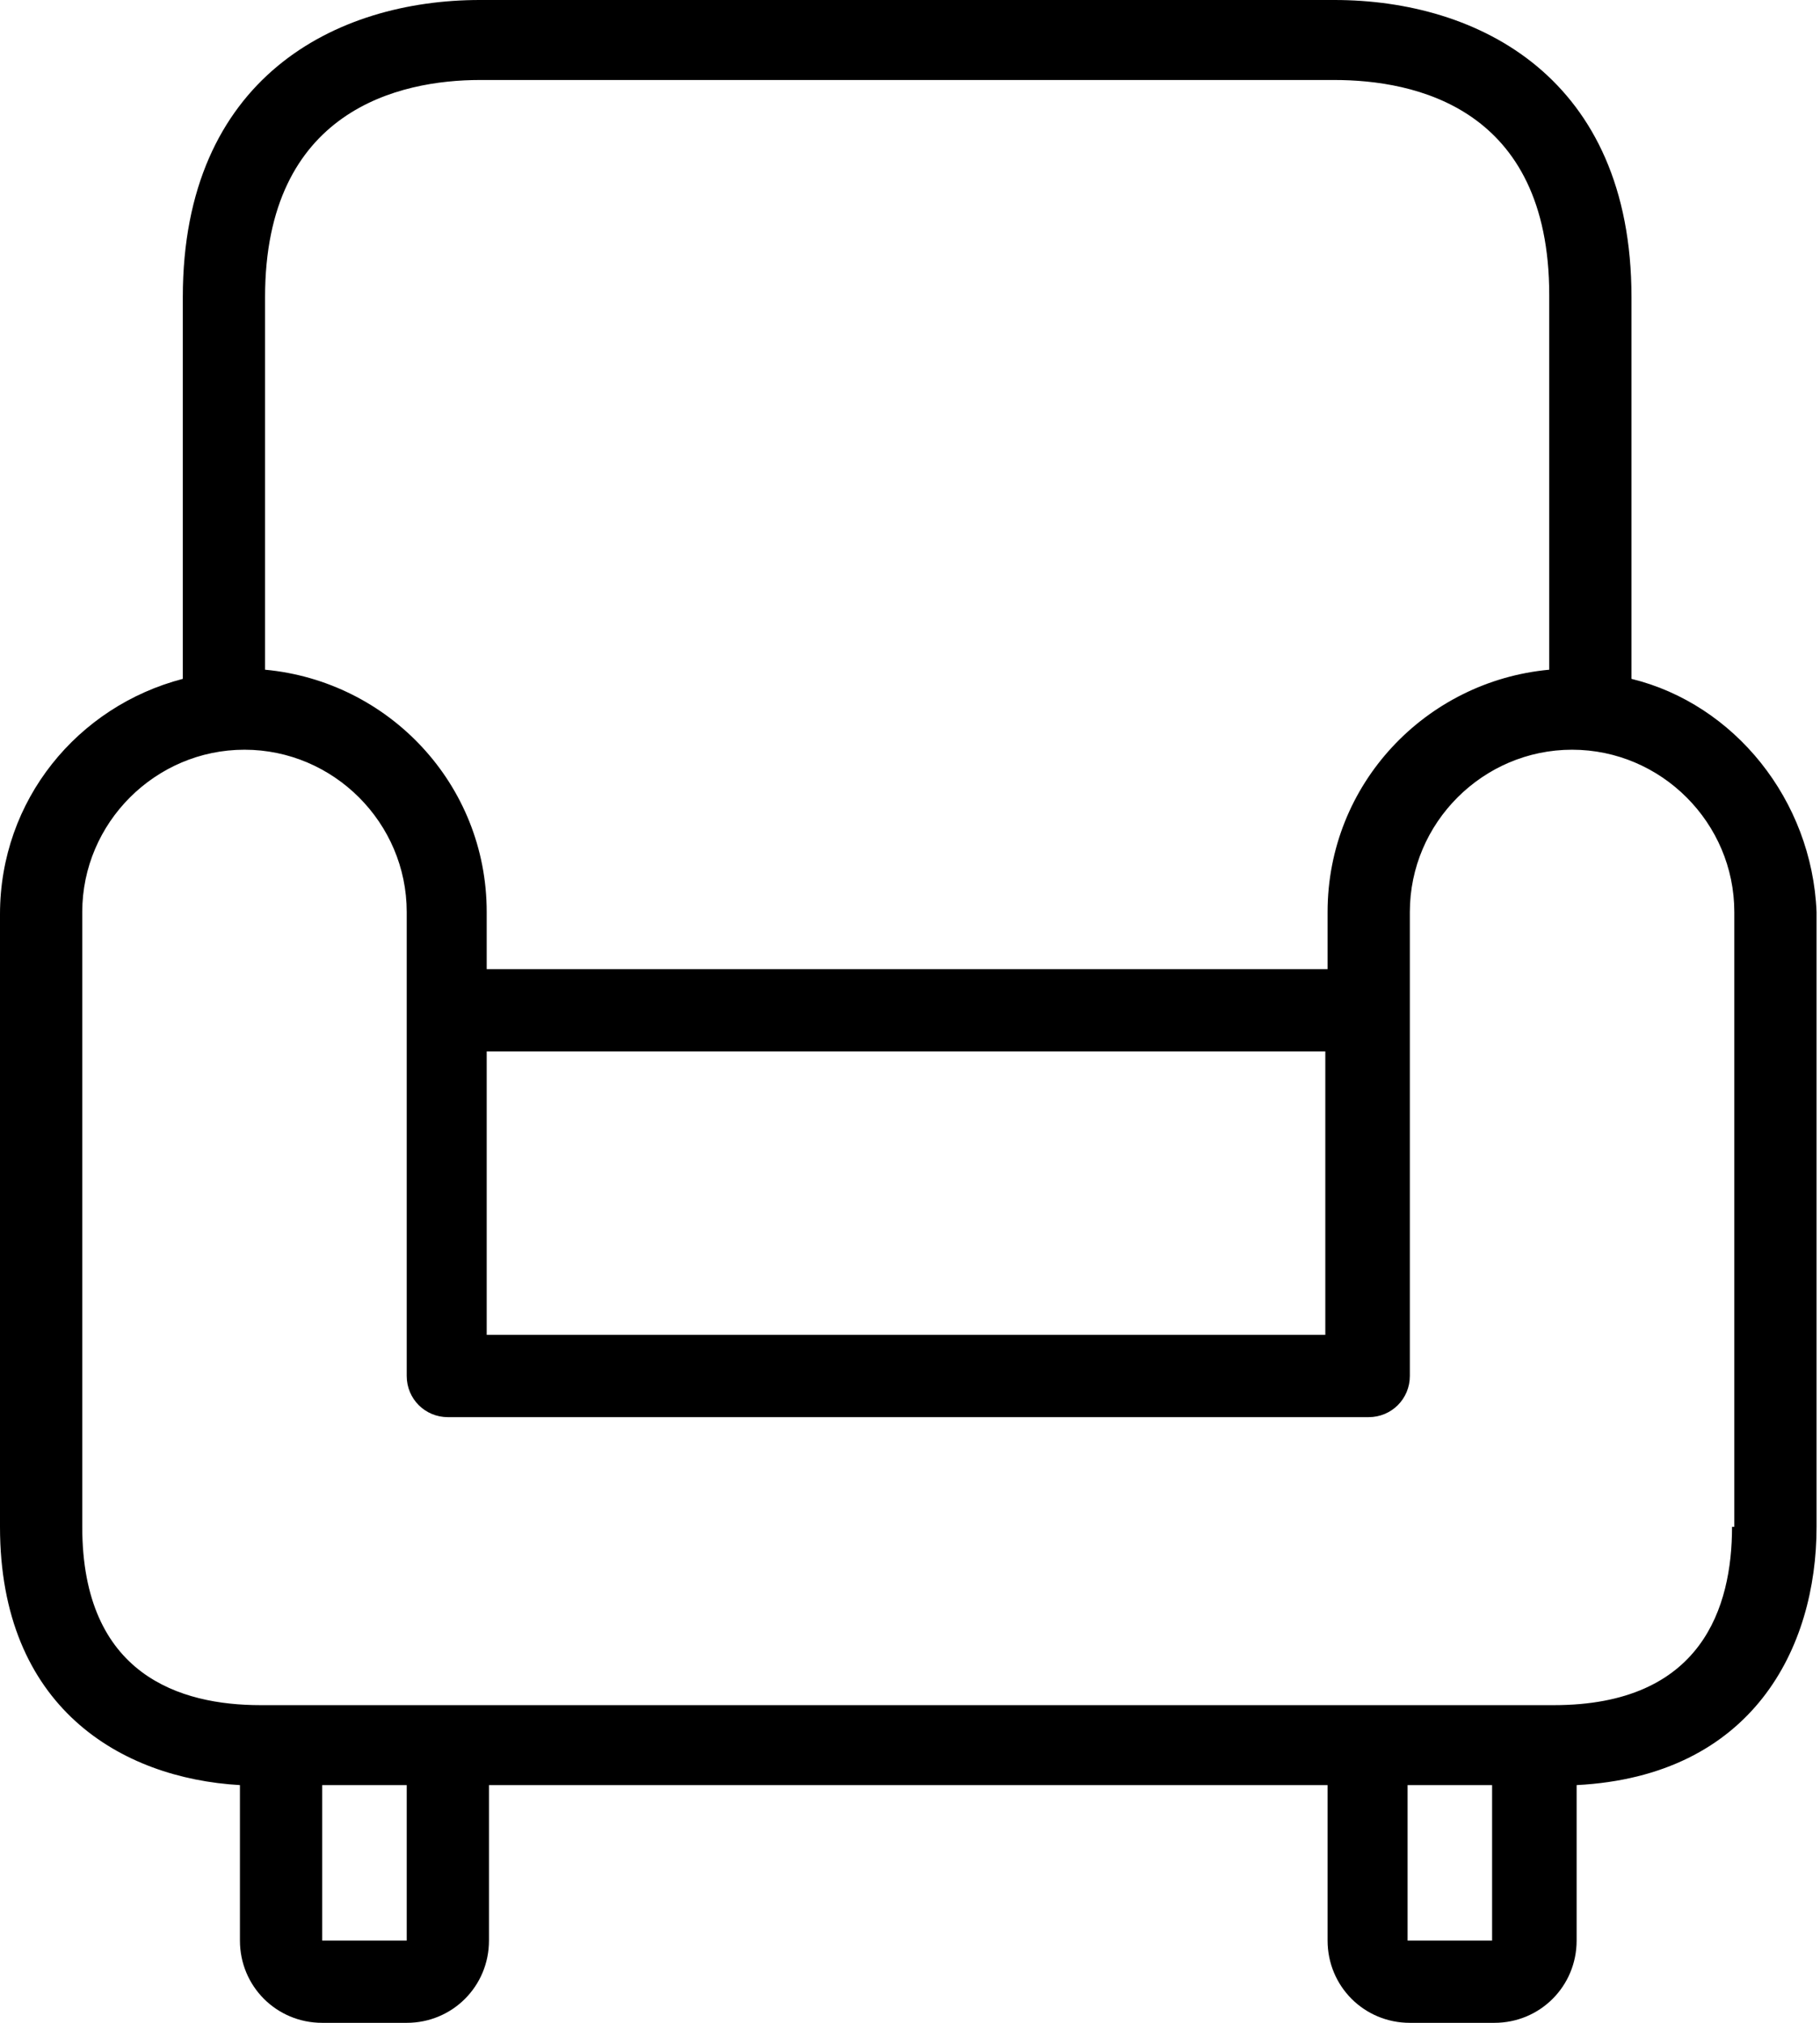 <svg width="36" height="40" viewBox="0 0 36 40" fill="none" xmlns="http://www.w3.org/2000/svg">
<path d="M32.271 13.424V5.876C32.271 1.537 29.243 0 26.395 0H9.492C6.644 0 3.616 1.537 3.616 5.876V13.424C1.537 13.966 0 15.819 0 18.079V30.192C0 33.763 2.395 35.164 4.746 35.299V38.373C4.746 39.277 5.469 40 6.373 40H8.045C8.949 40 9.672 39.277 9.672 38.373V35.299H26.26V38.373C26.26 39.277 26.983 40 27.887 40H29.559C30.463 40 31.186 39.277 31.186 38.373V35.299C34.667 35.119 35.932 32.588 35.932 30.192V18.034C35.842 15.819 34.305 13.921 32.271 13.424ZM5.243 5.876C5.243 2.169 7.91 1.582 9.492 1.582H26.395C27.977 1.582 30.644 2.124 30.644 5.831V13.243C28.203 13.469 26.26 15.503 26.26 18.034V19.164H9.627V18.034C9.627 15.503 7.684 13.469 5.243 13.243V5.876ZM26.215 20.791V26.395H9.627V20.791H26.215ZM8.045 38.373H6.373V35.299H8.045V38.373ZM29.514 38.373H27.842V35.299H29.514V38.373ZM34.305 30.192H34.26C34.26 31.774 33.672 33.718 30.735 33.718H29.514H27.842H8.045H6.373H5.153C3.571 33.718 1.627 33.13 1.627 30.192V18.034C1.627 16.271 3.073 14.825 4.836 14.825C6.599 14.825 8.045 16.271 8.045 18.034V27.209C8.045 27.661 8.407 28.023 8.859 28.023H27.073C27.525 28.023 27.887 27.661 27.887 27.209V18.034C27.887 16.271 29.333 14.825 31.096 14.825C32.859 14.825 34.305 16.271 34.305 18.034V30.192Z" fill="black"/>
</svg>
